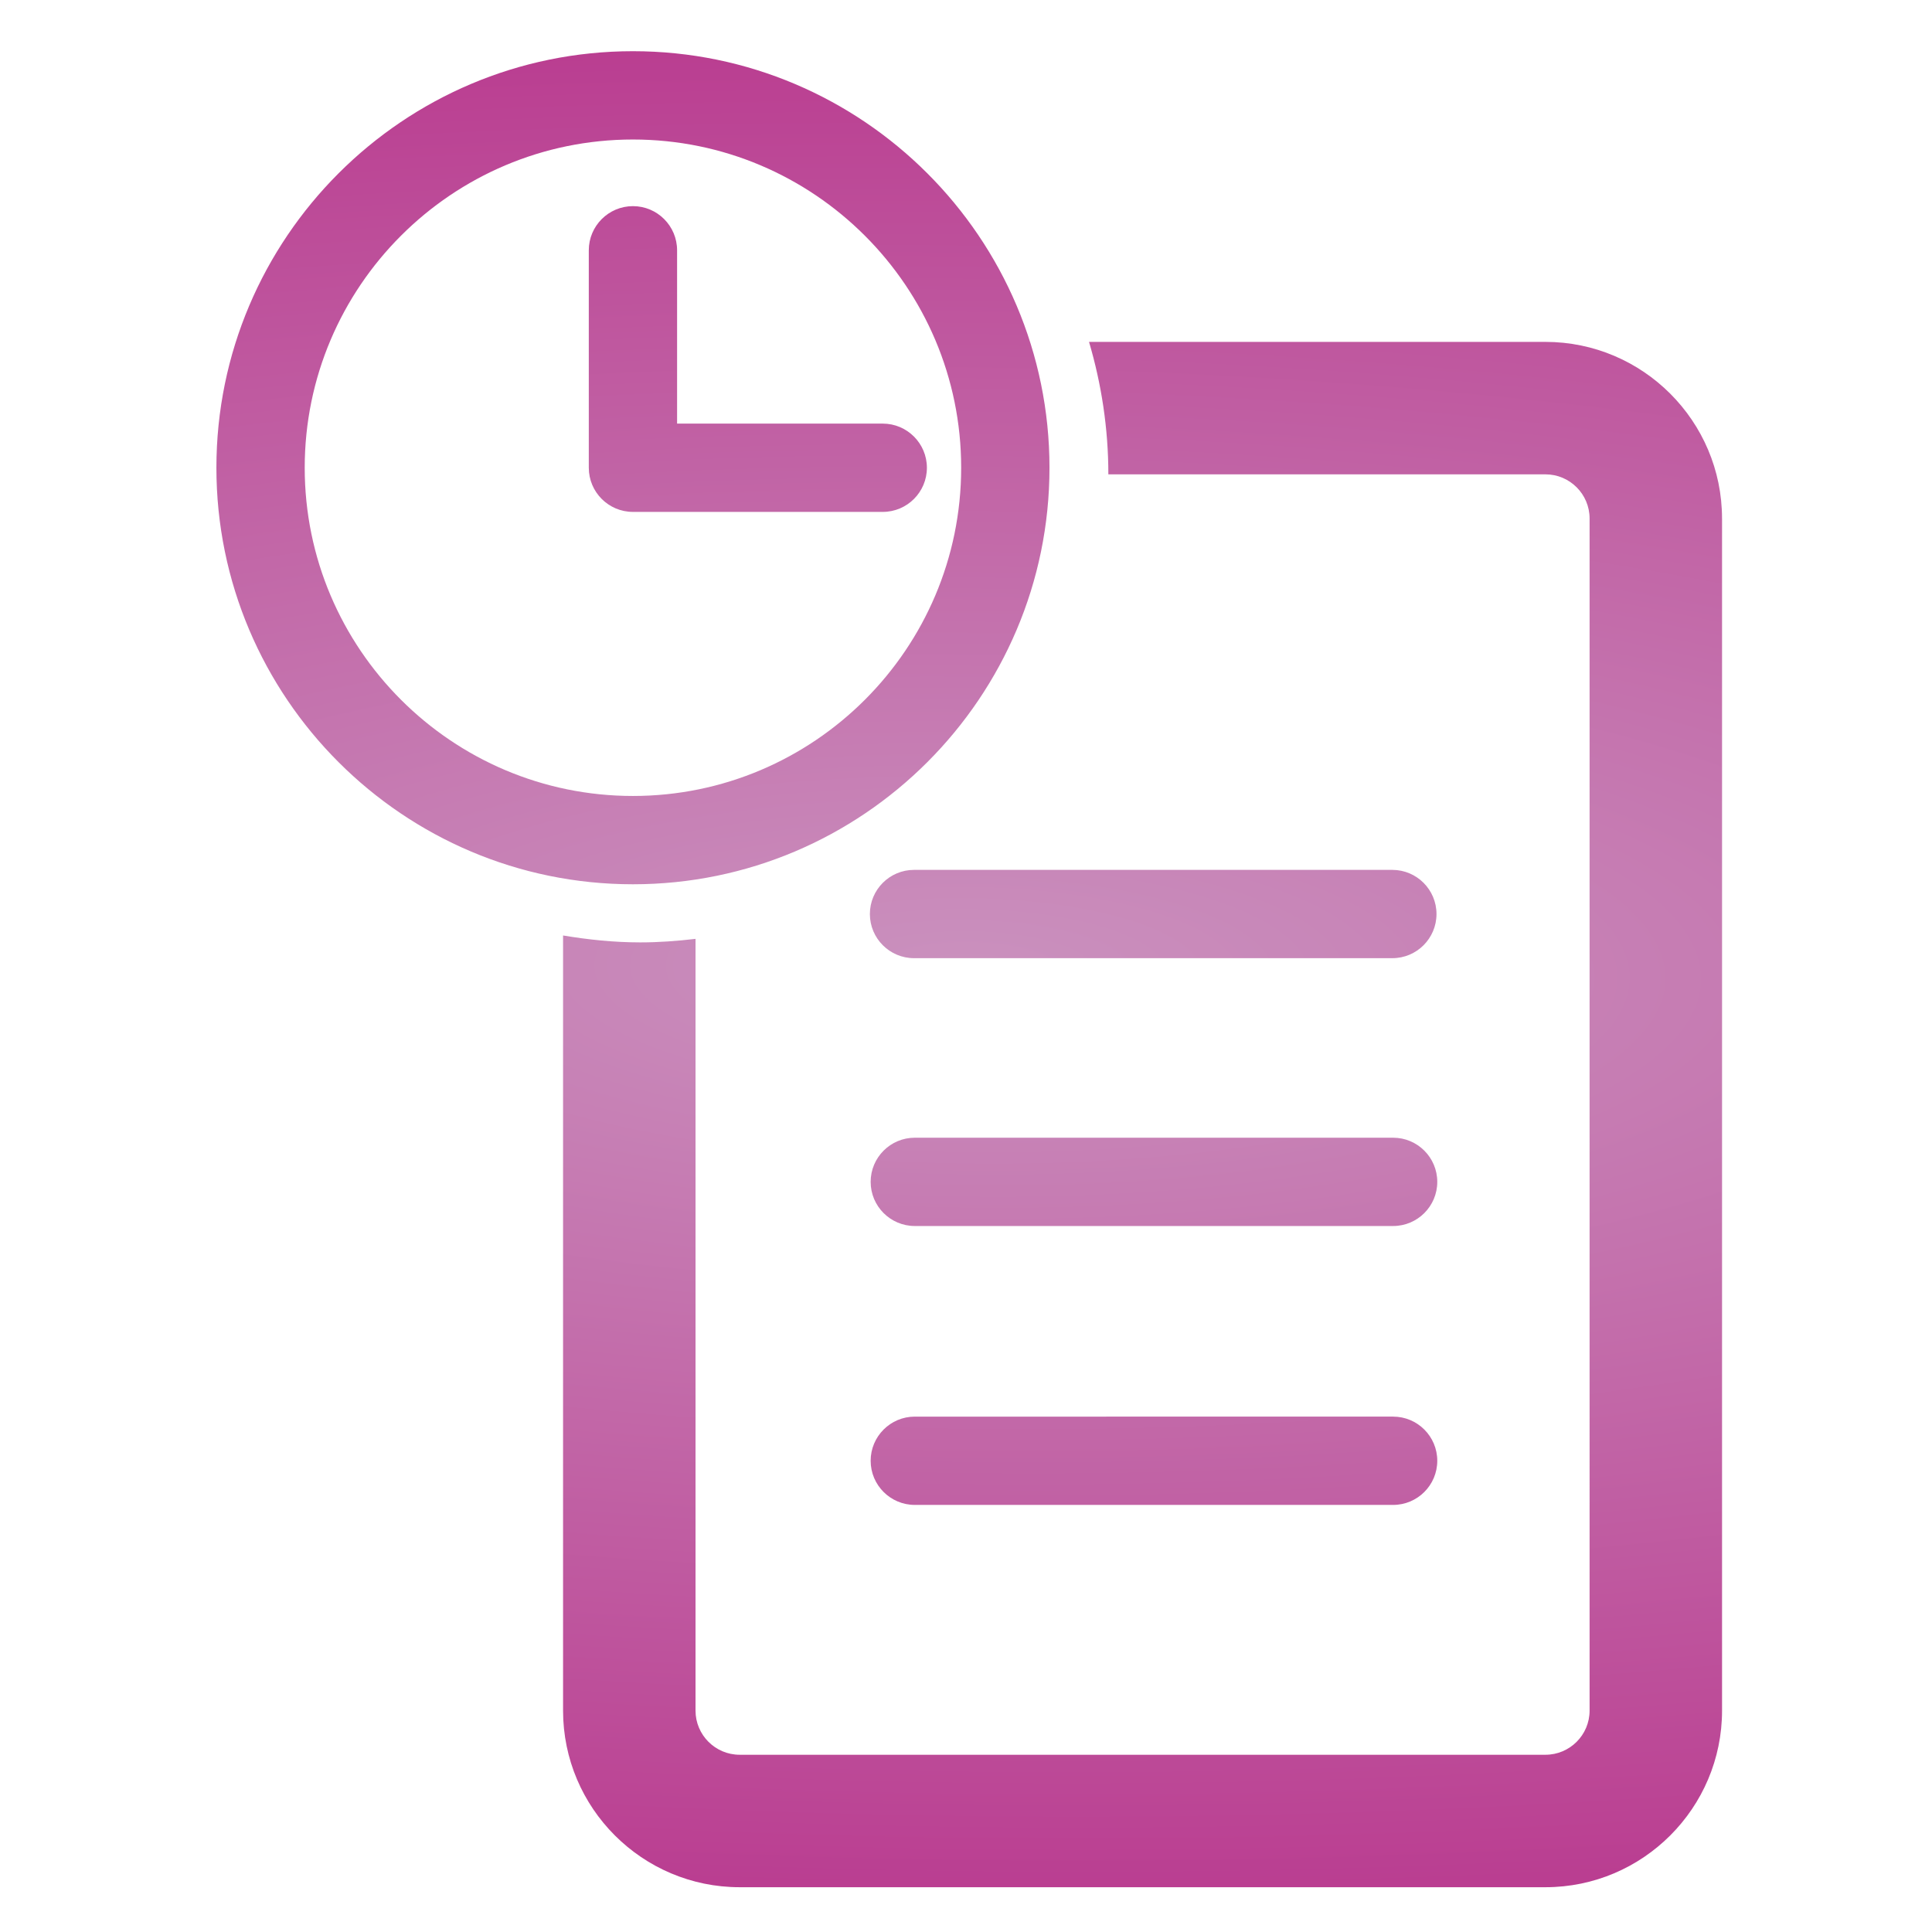 <?xml version="1.0" encoding="UTF-8" standalone="no"?>
<!-- Generator: Adobe Illustrator 16.0.0, SVG Export Plug-In . SVG Version: 6.00 Build 0)  -->

<svg
   xmlns:dc="http://purl.org/dc/elements/1.1/"
   xmlns:cc="http://creativecommons.org/ns#"
   xmlns:rdf="http://www.w3.org/1999/02/22-rdf-syntax-ns#"
   xmlns:svg="http://www.w3.org/2000/svg"
   xmlns="http://www.w3.org/2000/svg"
   xmlns:xlink="http://www.w3.org/1999/xlink"
   xmlns:sodipodi="http://sodipodi.sourceforge.net/DTD/sodipodi-0.dtd"
   xmlns:inkscape="http://www.inkscape.org/namespaces/inkscape"
   version="1.1"
   id="Layer_1"
   x="0px"
   y="0px"
   width="100px"
   height="100px"
   viewBox="0 0 100 100"
   enable-background="new 0 0 100 100"
   xml:space="preserve"
   sodipodi:docname="history.svg"
   inkscape:version="0.92.2 5c3e80d, 2017-08-06"><defs
     id="defs7"><linearGradient
       inkscape:collect="always"
       id="linearGradient823"><stop
         style="stop-color:#ca91be;stop-opacity:1"
         offset="0"
         id="stop819" /><stop
         style="stop-color:#ba3e91;stop-opacity:1"
         offset="1"
         id="stop821" /></linearGradient><radialGradient
       inkscape:collect="always"
       xlink:href="#linearGradient823"
       id="radialGradient825"
       cx="50.167"
       cy="50.166"
       fx="50.167"
       fy="50.166"
       r="38.966"
       gradientTransform="matrix(-3.937,-0.054,0.017,-1.219,246.828,114.062)"
       gradientUnits="userSpaceOnUse" /></defs><sodipodi:namedview
     pagecolor="#ffffff"
     bordercolor="#666666"
     borderopacity="1"
     objecttolerance="10"
     gridtolerance="10"
     guidetolerance="10"
     inkscape:pageopacity="0"
     inkscape:pageshadow="2"
     inkscape:window-width="1173"
     inkscape:window-height="707"
     id="namedview5"
     showgrid="false"
     inkscape:zoom="2.36"
     inkscape:cx="6.5677966"
     inkscape:cy="16.101695"
     inkscape:window-x="547"
     inkscape:window-y="275"
     inkscape:window-maximized="0"
     inkscape:current-layer="Layer_1" /><path
     d="m 89.133,26.837 v 61.704 c 0,5.04 -4.101,9.141 -9.141,9.141 H 38.285 c -5.04,0 -9.141,-4.101 -9.141,-9.141 V 48.42 c 1.304,0.217 2.634,0.358 3.999,0.358 0.968,0 1.919,-0.072 2.857,-0.183 v 39.946 c 0,1.26 1.025,2.285 2.285,2.285 h 41.707 c 1.26,0 2.285,-1.025 2.285,-2.285 V 26.837 c 0,-1.26 -1.025,-2.285 -2.285,-2.285 H 57.368 c 0,-2.384 -0.358,-4.68 -1,-6.856 h 23.623 c 5.04,0 9.141,4.101 9.141,9.141 z M 32.761,45.77 c -11.888,0 -21.56,-9.671 -21.56,-21.56 0,-11.888 9.671,-21.56 21.56,-21.56 11.888,0 21.56,9.671 21.56,21.56 0,11.888 -9.671,21.56 -21.56,21.56 z m 0,-4.571 c 9.368,0 16.989,-7.62 16.989,-16.989 0,-9.369 -7.62,-16.989 -16.989,-16.989 -9.369,0 -16.989,7.62 -16.989,16.989 0,9.369 7.622,16.989 16.989,16.989 z M 45.691,26.496 c 1.261,0 2.285,-1.024 2.285,-2.285 0,-1.261 -1.024,-2.285 -2.285,-2.285 H 35.046 v -8.971 c 0,-1.261 -1.024,-2.285 -2.285,-2.285 -1.261,0 -2.285,1.024 -2.285,2.285 v 11.256 c 0,1.261 1.024,2.285 2.285,2.285 z m 26.376,18.529 h -24.757 c -1.261,0 -2.285,1.024 -2.285,2.285 0,1.261 1.024,2.285 2.285,2.285 h 24.758 c 1.261,0 2.285,-1.024 2.285,-2.285 0,-1.261 -1.024,-2.285 -2.286,-2.285 z m 0.041,13.863 H 47.35 c -1.261,0 -2.285,1.024 -2.285,2.285 0,1.261 1.024,2.285 2.285,2.285 h 24.758 c 1.261,0 2.285,-1.024 2.285,-2.285 0,-1.261 -1.023,-2.285 -2.285,-2.285 z m 0,14.436 H 47.35 c -1.261,0 -2.285,1.024 -2.285,2.285 0,1.261 1.024,2.285 2.285,2.285 h 24.758 c 1.261,0 2.285,-1.024 2.285,-2.285 0,-1.261 -1.023,-2.285 -2.285,-2.285 z"
     id="path2"
     inkscape:connector-curvature="0"
     style="fill:url(#radialGradient825);stroke-width:1.143;fill-opacity:1" /></svg>